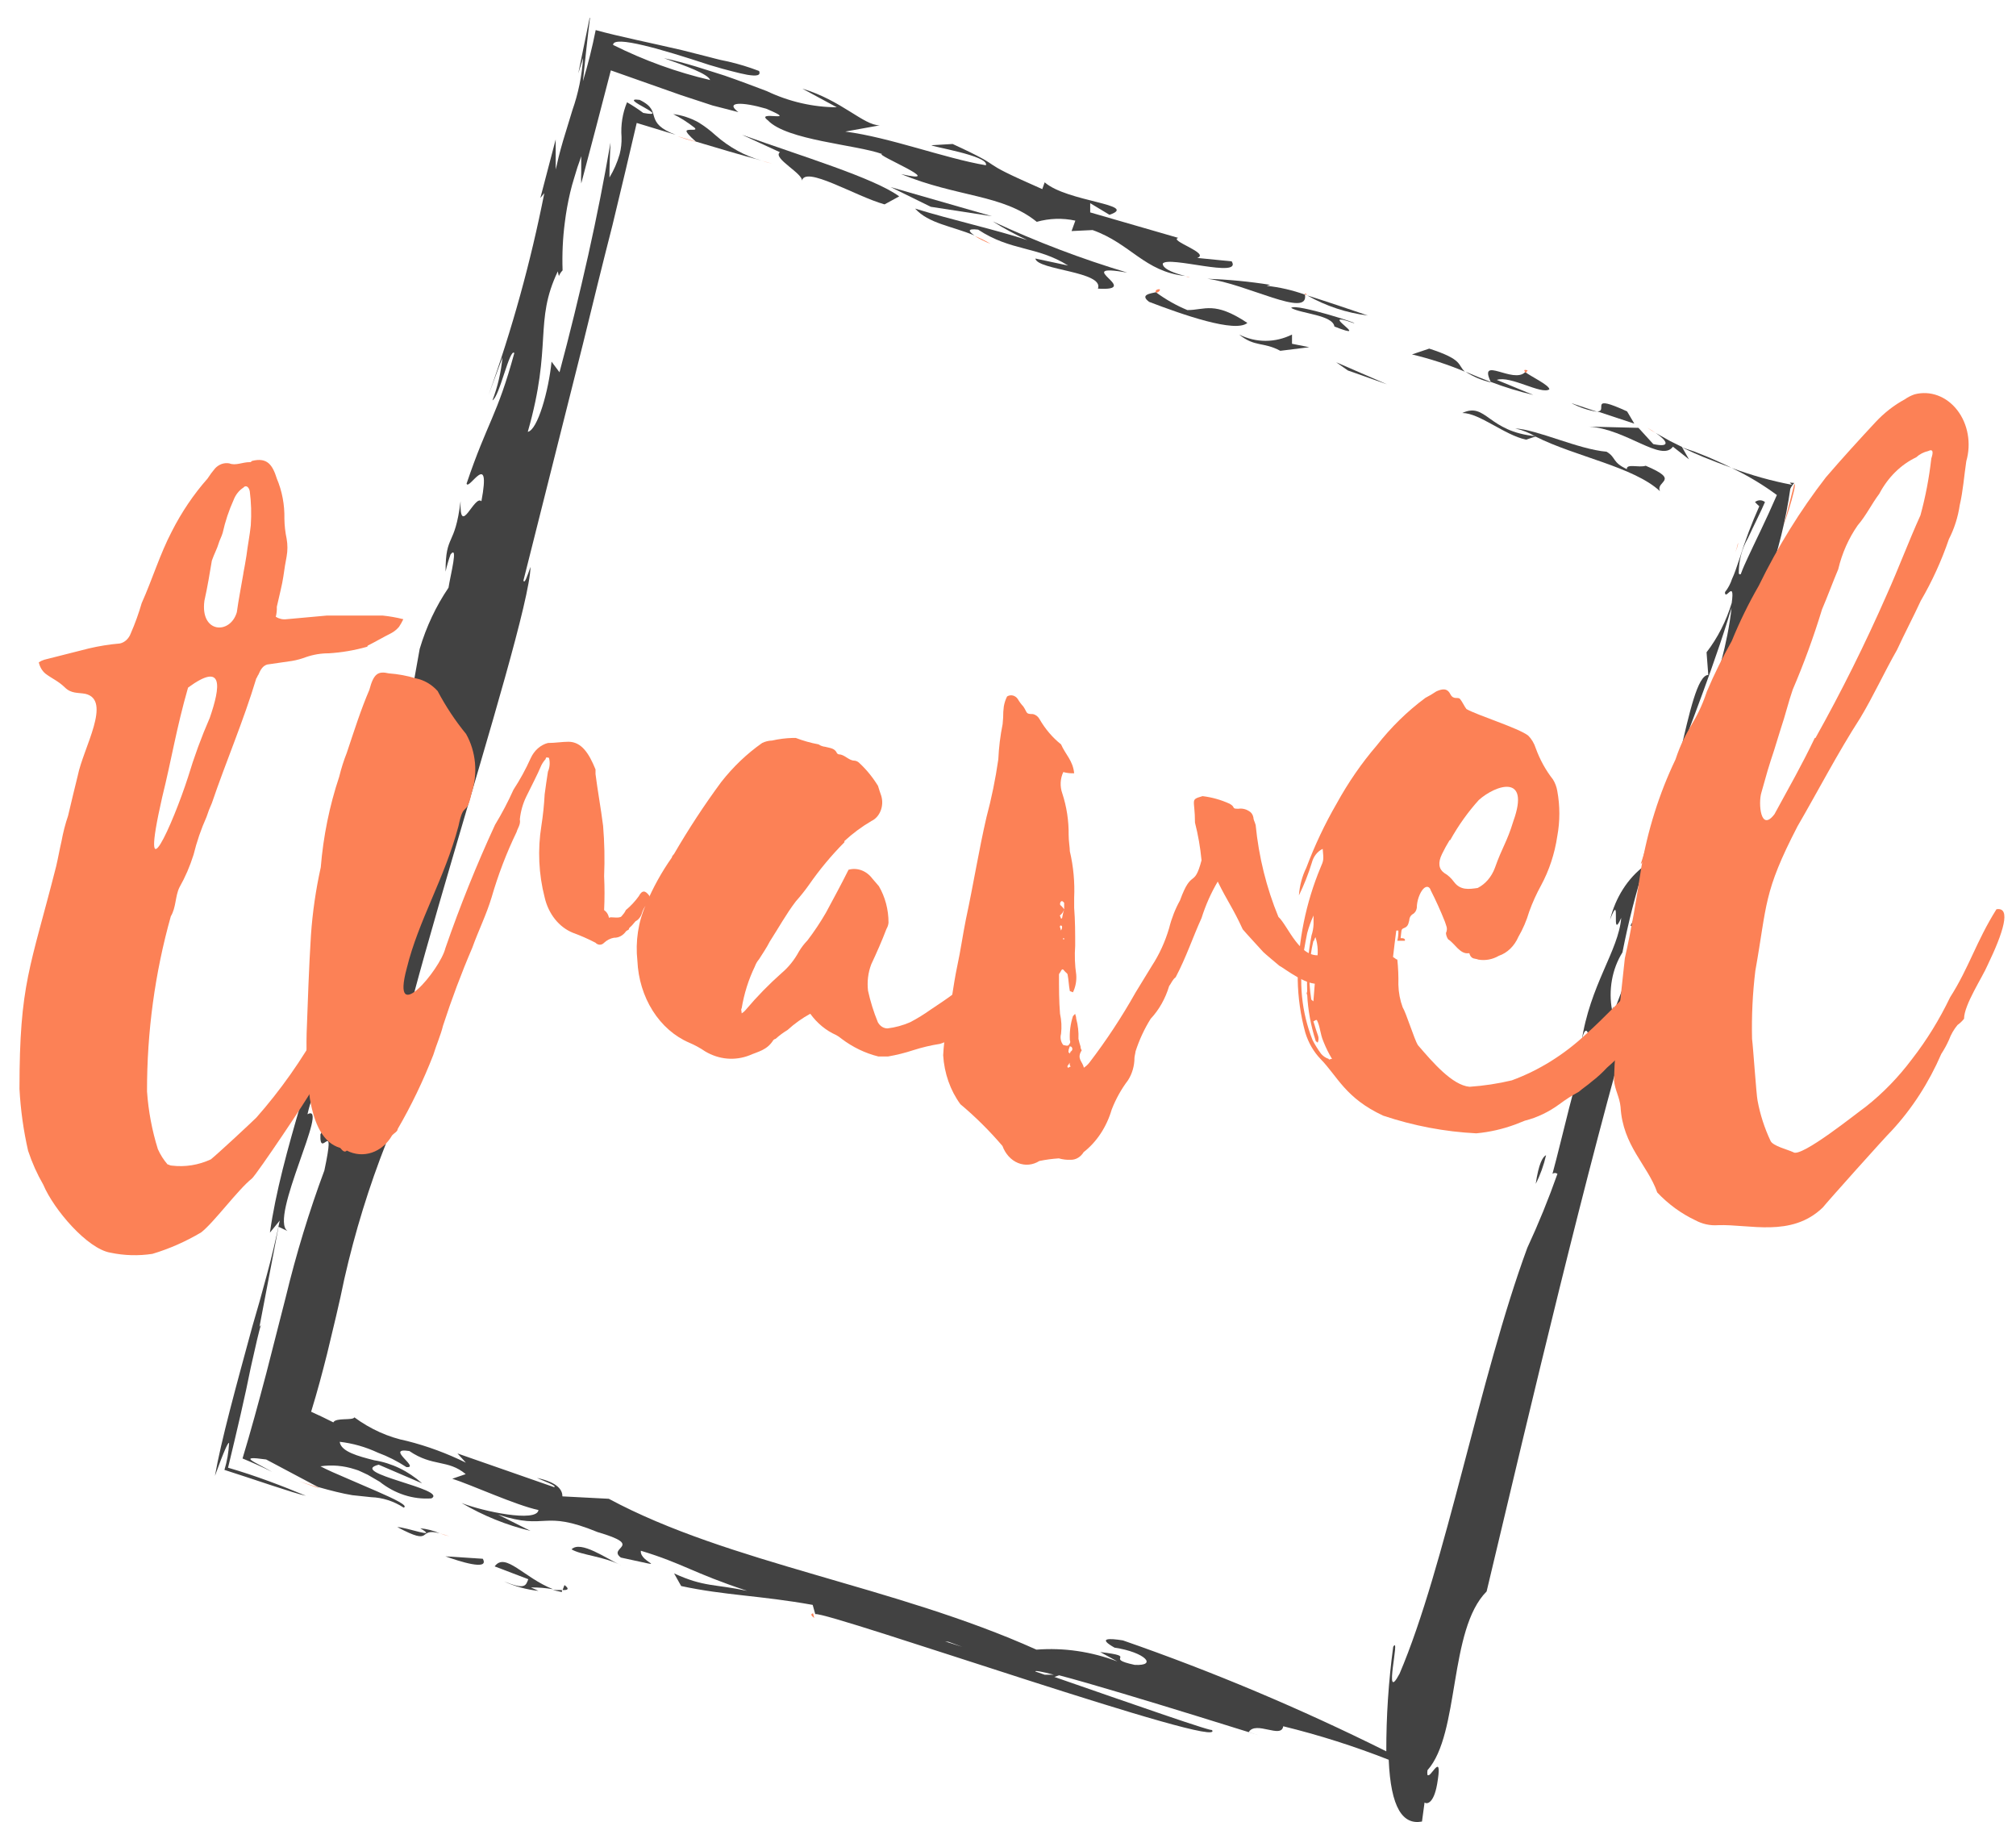 <svg width="83" height="75" viewBox="0 0 83 75" fill="none" xmlns="http://www.w3.org/2000/svg">
<path d="M36.418 8.413L37.021 8.083C35.964 7.315 33.005 6.431 30.549 5.548L32.111 6.266C31.777 6.506 33.111 7.166 33.012 7.455C33.125 6.786 35.204 8.074 36.418 8.413Z" fill="#424242"/>
<path d="M40.839 8.9L36.673 7.703L38.32 8.512L40.839 8.9Z" fill="#424242"/>
<path d="M40.122 9.709C40.336 9.842 40.559 9.953 40.789 10.04C40.574 9.912 40.351 9.802 40.122 9.709Z" fill="#FC8156"/>
<path d="M46.409 11.22C44.528 10.657 42.679 9.954 40.874 9.115C41.334 9.403 41.808 9.659 42.294 9.882C40.995 9.453 39.2 9.057 37.674 8.586C38.242 9.205 39.157 9.296 40.122 9.693C39.874 9.527 39.803 9.395 40.271 9.453C41.641 10.353 42.691 10.122 43.975 10.931L42.627 10.642C42.698 11.121 45.466 11.171 45.203 11.881C47.105 11.996 44.025 10.807 46.409 11.22Z" fill="#424242"/>
<path d="M47.743 11.905C47.602 11.905 47.559 11.972 47.587 12.029C47.616 12.087 47.8 11.963 47.743 11.905Z" fill="#FC8156"/>
<path d="M47.311 12.426C48.694 12.954 50.859 13.714 51.355 13.293C49.993 12.384 49.61 12.764 48.886 12.764C48.431 12.576 47.995 12.329 47.587 12.029C47.332 12.087 46.928 12.137 47.311 12.426Z" fill="#424242"/>
<path d="M53.903 14.292L53.193 14.151V13.771C52.849 13.942 52.478 14.03 52.104 14.03C51.73 14.03 51.359 13.942 51.015 13.771C51.675 14.3 52.001 14.06 52.711 14.44L53.903 14.292Z" fill="#424242"/>
<path d="M52.292 11.724C51.435 11.588 50.573 11.505 49.709 11.476C51.32 11.674 53.896 13.127 53.726 12.128C53.213 11.944 52.685 11.822 52.15 11.765L52.292 11.724Z" fill="#424242"/>
<path d="M53.818 12.161C54.603 12.603 55.448 12.882 56.316 12.987C55.542 12.723 54.613 12.409 53.818 12.161Z" fill="#424242"/>
<path d="M53.725 12.129H53.818L53.725 12.071V12.129Z" fill="#FC8156"/>
<path d="M57.103 15.819L55.01 14.911L55.492 15.249L57.103 15.819Z" fill="#424242"/>
<path d="M54.939 13.441C56.628 14.11 54.102 12.723 55.712 13.293C56.16 13.392 53.342 12.467 53.158 12.674C53.555 12.913 54.868 12.962 54.939 13.441Z" fill="#424242"/>
<path d="M60.204 17C60.914 17 61.936 17.908 62.83 18.098L63.249 17.958C61.24 17.776 61.198 16.538 60.204 17Z" fill="#424242"/>
<path d="M67.755 19.172C67.478 19.262 66.946 19.073 66.981 19.312C66.357 19.023 66.548 18.833 66.144 18.594C64.973 18.494 63.305 17.685 62.383 17.636C62.677 17.701 62.961 17.815 63.227 17.974C64.867 18.8 67.258 19.213 68.344 20.22C68.138 19.791 69.224 19.791 67.755 19.172Z" fill="#424242"/>
<path d="M61.368 15.72C60.999 15.58 60.658 15.44 60.332 15.299C60.656 15.507 61.005 15.655 61.368 15.737V15.72Z" fill="#424242"/>
<path d="M61.624 15.638C62.184 15.448 63.462 16.257 63.788 16.026C63.788 15.852 63.014 15.489 62.794 15.316C62.305 15.819 60.857 14.622 61.375 15.72C61.95 15.938 62.535 16.117 63.128 16.257L61.624 15.638Z" fill="#424242"/>
<path d="M58.842 14.35L58.132 14.589C58.872 14.765 59.6 15.002 60.311 15.299C59.992 15.018 60.268 14.812 58.842 14.35Z" fill="#424242"/>
<path d="M62.816 15.349C62.846 15.317 62.872 15.281 62.894 15.241C62.724 15.2 62.731 15.241 62.816 15.349Z" fill="#FC8156"/>
<path d="M69.77 18.593L69.238 18.412L69.394 18.486L69.734 18.643L70.118 18.808C70.508 18.965 70.891 19.114 71.281 19.254C70.984 19.105 70.671 18.965 70.331 18.817L69.77 18.593Z" fill="#424242"/>
<path d="M68.173 17.826C68.642 18.148 68.805 18.437 68.067 18.28L67.457 17.611L65.42 17.561C66.96 17.66 68.4 19.039 68.876 18.387L69.536 18.907L69.245 18.395L68.762 18.156L68.173 17.826Z" fill="#424242"/>
<path d="M73.687 19.865L73.779 19.956C72.938 19.797 72.108 19.565 71.296 19.262L71.494 19.361C72.071 19.647 72.626 19.986 73.155 20.377C72.694 21.442 72.275 22.268 71.963 22.945C71.856 23.176 71.757 23.391 71.679 23.605C71.679 23.647 71.615 23.663 71.587 23.605C71.582 23.094 71.711 22.593 71.956 22.169C72.197 21.648 72.509 21.037 72.665 20.666C72.604 20.618 72.533 20.593 72.46 20.593C72.386 20.593 72.314 20.618 72.254 20.666C72.31 20.727 72.369 20.785 72.431 20.839C72.118 21.538 71.845 22.261 71.615 23.003C71.501 23.341 71.402 23.638 71.31 23.828C71.245 24.03 71.146 24.215 71.019 24.373C71.019 24.77 71.438 23.795 71.296 24.819C71.068 25.569 70.716 26.259 70.26 26.85L70.331 27.783C69.891 27.783 69.55 29.352 69.16 31.037C69.578 29.93 70.011 28.791 70.437 27.593C70.678 26.916 70.92 26.206 71.147 25.48C71.189 25.331 71.239 25.174 71.289 25.026C70.948 28.031 69.614 30.492 68.925 33.456C68.84 35.008 69.458 32.11 69.671 32.019C70.125 32.63 69.011 33.34 69.295 34.174C69.656 34.513 70.522 31.268 71.097 30.046C71.331 28.915 71.196 28.881 71.054 28.46C71.359 28.262 71.722 27.148 72.019 26.941C72.081 26.394 72.185 25.855 72.332 25.331C72.396 25.092 72.467 24.869 72.537 24.646C72.609 24.423 72.701 24.15 72.779 23.894C73.21 22.681 73.522 21.415 73.708 20.121C73.749 20.03 73.805 19.949 73.872 19.881L73.687 19.865Z" fill="#424242"/>
<path d="M73.872 19.931L73.503 21.376C73.368 21.814 73.503 21.451 73.652 20.963C73.801 20.476 73.957 19.898 73.872 19.931Z" fill="#FC8156"/>
<path d="M68.173 17.826C68.067 17.752 67.953 17.685 67.826 17.611C67.938 17.69 68.054 17.761 68.173 17.826Z" fill="#FC8156"/>
<path d="M65.761 16.951L64.696 16.596C65.034 16.773 65.393 16.893 65.761 16.951Z" fill="#424242"/>
<path d="M66.988 16.934C65.356 16.183 66.229 16.934 65.761 16.934L67.286 17.438L66.988 16.934Z" fill="#424242"/>
<path d="M68.869 35.165C68.869 36.214 69.351 35.165 69.579 33.993C69.302 35.017 68.968 35.471 68.869 35.165Z" fill="#FC8156"/>
<path d="M63.653 47.55C63.511 47.617 63.348 47.906 63.227 48.731C63.415 48.362 63.558 47.965 63.653 47.55Z" fill="#424242"/>
<path d="M71.558 22.342C71.558 22.474 71.487 22.606 71.445 22.738C71.49 22.609 71.528 22.477 71.558 22.342Z" fill="#FC8156"/>
<path d="M66.371 38.336L66.463 38.171C66.431 38.22 66.402 38.272 66.378 38.328L66.371 38.336Z" fill="#FC8156"/>
<path d="M28.641 5.828L27.888 5.605C28.138 5.698 28.391 5.775 28.648 5.837L28.641 5.828Z" fill="#FC8156"/>
<path d="M29.464 5.572C29.242 5.369 29.004 5.189 28.754 5.036C28.428 4.856 28.077 4.741 27.718 4.697C28.026 4.852 28.321 5.04 28.598 5.259C28.676 5.341 28.598 5.341 28.491 5.341C28.385 5.341 28.271 5.341 28.264 5.391C28.257 5.44 28.364 5.581 28.648 5.828C29.556 6.101 30.478 6.373 31.366 6.613C30.676 6.423 30.029 6.069 29.464 5.572Z" fill="#424242"/>
<path d="M31.358 6.613C31.5 6.663 31.649 6.704 31.812 6.745L31.358 6.613Z" fill="#FC8156"/>
<path d="M48.9 11.385H48.808C48.971 11.41 49.056 11.418 48.9 11.385Z" fill="#FC8156"/>
<path d="M23.531 63.775C23.922 64.015 24.88 64.064 25.589 64.444C24.965 64.155 23.907 63.395 23.531 63.775Z" fill="#424242"/>
<path d="M23.134 65.534V65.451C23.035 65.451 22.907 65.451 22.758 65.451L23.134 65.534Z" fill="#424242"/>
<path d="M23.24 65.245L23.162 65.451C23.375 65.46 23.46 65.41 23.24 65.245Z" fill="#424242"/>
<path d="M20.366 64.477L21.75 65.005C21.644 65.294 21.594 65.435 20.75 65.096C21.204 65.303 21.682 65.434 22.169 65.484L21.857 65.344C22.163 65.34 22.469 65.365 22.772 65.418C21.558 64.939 20.806 63.874 20.366 64.477Z" fill="#424242"/>
<path d="M18.337 64.064C18.869 64.254 20.168 64.683 19.877 64.163L18.337 64.064Z" fill="#424242"/>
<path d="M16.357 62.859C17.904 63.685 17.137 62.859 18.103 63.115C17.845 63.003 17.575 62.934 17.301 62.908C18.103 63.379 16.719 62.859 16.357 62.859Z" fill="#424242"/>
<path d="M18.103 63.115C18.237 63.169 18.375 63.21 18.514 63.239L18.103 63.115Z" fill="#FC8156"/>
<path d="M33.523 66.599L33.473 66.409C33.381 66.434 33.367 66.484 33.523 66.599Z" fill="#FC8156"/>
<path d="M13.171 61.273L13.015 61.199L12.305 60.976L13.171 61.273Z" fill="#FC8156"/>
<path d="M10.645 54.552V54.511C10.645 54.511 10.659 54.503 10.645 54.552Z" fill="#FC8156"/>
<path d="M66.286 37.857C66.775 36.585 66.286 38.823 66.747 37.783C66.633 39.145 65.456 40.54 65.108 42.91C65.25 42.084 65.448 42.481 65.406 42.91C64.852 44.347 64.327 46.816 63.916 48.318C63.946 48.295 63.982 48.283 64.019 48.283C64.055 48.283 64.091 48.295 64.121 48.318C63.754 49.359 63.339 50.376 62.88 51.365C60.914 56.699 59.509 64.469 57.621 68.894C56.912 70.232 57.678 67.243 57.359 67.788C57.167 69.211 57.072 70.65 57.075 72.09C53.538 70.328 49.918 68.804 46.232 67.524C45.671 67.433 45.167 67.416 45.884 67.821C47.147 68.011 47.672 68.581 46.715 68.531C45.366 68.242 46.956 68.201 45.295 68.003L46.005 68.391C44.93 67.983 43.798 67.817 42.67 67.904C36.837 65.278 30.024 64.362 25.064 61.694L23.155 61.595C23.155 61.356 22.999 61.026 22.105 60.836C22.417 60.976 22.956 61.166 22.814 61.216L18.834 59.828L19.181 60.208C18.4 59.824 17.59 59.525 16.762 59.316C15.99 59.161 15.252 58.83 14.59 58.342C14.526 58.483 13.824 58.342 13.724 58.549C13.419 58.392 13.114 58.251 12.809 58.111C13.064 57.285 13.27 56.509 13.469 55.717C13.717 54.684 13.973 53.644 14.178 52.637C14.614 50.716 15.191 48.843 15.903 47.038C15.662 47.344 15.662 46.923 15.619 46.758C15.988 45.247 15.867 46.452 16.109 46.155C15.214 45.148 21.786 25.967 21.842 23.333C21.715 23.696 21.594 24.06 21.551 23.895C22.346 20.724 23.176 17.438 24 14.16C24.404 12.508 24.809 10.857 25.213 9.28L25.745 7.059L26.214 5.061L27.817 5.548C27.157 5.3 27.015 5.061 26.937 4.829C26.859 4.598 26.874 4.375 26.334 4.111C25.837 4.045 26.228 4.26 26.54 4.433C26.852 4.606 27.093 4.763 26.483 4.648C26.268 4.488 26.045 4.342 25.816 4.21C25.631 4.653 25.552 5.147 25.589 5.638C25.597 5.879 25.571 6.119 25.511 6.349C25.412 6.69 25.271 7.013 25.092 7.306C25.092 6.872 25.107 6.393 25.135 5.87C24.865 7.422 24.581 8.875 24.22 10.493C23.858 12.112 23.446 13.796 23.035 15.324L22.708 14.886C22.587 16.092 22.133 17.702 21.729 17.776C22.751 14.201 21.977 13.251 22.964 11.171C23.042 11.493 22.964 11.328 23.162 11.129C23.139 10.467 23.169 9.803 23.255 9.148C23.306 8.735 23.38 8.327 23.474 7.926C23.522 7.722 23.578 7.516 23.645 7.306L23.773 6.885C23.829 6.737 23.879 6.58 23.929 6.431V7.092C23.921 7.246 23.921 7.4 23.929 7.554C24.333 6.035 24.745 4.458 25.149 2.897L28.03 3.913L29.336 4.342L30.4 4.615C29.826 4.185 30.556 4.185 31.543 4.474C33.012 5.094 31.039 4.516 31.614 4.953C32.394 5.779 35.247 5.952 36.319 6.34C35.957 6.34 39.122 7.628 37.099 7.166C39.42 8.124 41.279 7.992 42.684 9.131C43.205 8.985 43.746 8.968 44.273 9.082L44.117 9.511L44.983 9.47C46.558 10.031 47.112 11.179 48.801 11.361C48.489 11.286 47.857 11.096 47.871 10.849C48.112 10.518 51.157 11.476 50.71 10.758L49.29 10.617C49.844 10.428 48.098 9.899 48.51 9.792L44.884 8.743V8.363L45.678 8.842C46.92 8.413 43.933 8.314 43.01 7.505L42.911 7.785C39.881 6.456 41.712 7.075 39.221 5.927L38.362 5.977C38.22 6.018 40.747 6.406 40.59 6.803C38.88 6.514 36.645 5.655 34.8 5.416L36.219 5.16C35.552 5.16 34.658 4.136 33.033 3.649L34.452 4.416C33.462 4.411 32.481 4.184 31.564 3.748C30.997 3.533 30.407 3.31 29.833 3.112L29.364 2.963L28.655 2.74C28.182 2.597 27.742 2.482 27.335 2.394C28.236 2.716 29.144 3.038 29.237 3.294C27.865 2.975 26.526 2.49 25.241 1.849C25.241 1.436 27.278 2.038 29.208 2.674L29.549 2.773L29.747 2.831L30.124 2.93C30.372 2.996 30.592 3.046 30.769 3.079C31.131 3.137 31.337 3.12 31.252 2.922C30.836 2.763 30.411 2.633 29.982 2.534L29.669 2.468L29.435 2.41L29.151 2.336L28.073 2.063C26.654 1.733 25.511 1.51 24.525 1.238C24.384 1.95 24.208 2.653 24 3.343C24.085 2.517 24.177 1.65 24.291 0.734H24.418H24.276L23.808 3.021L24.007 2.385C23.957 3.123 23.808 3.847 23.567 4.532C23.446 4.928 23.318 5.358 23.184 5.787C23.12 6.01 23.056 6.233 22.999 6.464L22.921 6.803L22.878 6.976V7.083V6.984V6.811V6.464V5.738L22.247 8.149L22.41 7.95C21.848 10.793 21.079 13.575 20.111 16.265L20.686 14.713C20.629 15.323 20.49 15.92 20.274 16.48C20.565 16.339 20.984 14.308 21.175 14.531C20.466 17.132 20.068 17.363 19.21 19.906C19.288 20.228 20.232 18.437 19.82 20.633C19.536 20.344 18.919 22.16 18.961 20.633C18.727 22.549 18.344 21.938 18.344 23.531C18.398 23.289 18.466 23.052 18.55 22.821C18.876 22.416 18.55 23.647 18.465 24.192C17.951 24.948 17.55 25.799 17.279 26.71L16.747 29.683C16.662 29.79 16.62 29.625 16.62 29.625C16.045 32.44 15.058 35.339 14.732 37.436C14.81 37.758 14.81 38.6 15.179 37.089C15.179 38.361 14.469 39.847 14.03 41.036L13.951 39.871C13.128 43.414 11.574 47.443 11.113 50.738L11.517 50.242C11.361 51.002 11.184 51.753 10.985 52.48C10.886 52.843 10.787 53.198 10.694 53.545L10.389 54.602C9.715 57.079 9.105 59.292 8.849 60.753C9.232 59.696 9.396 59.349 9.431 59.399C9.414 59.777 9.349 60.15 9.24 60.505C10.389 60.869 12.078 61.463 12.596 61.571C11.645 61.174 10.531 60.745 9.389 60.415C9.75 58.92 10.098 57.442 10.325 56.286C10.524 55.395 10.68 54.709 10.744 54.544C10.717 54.566 10.696 54.594 10.68 54.627L11.468 50.498L11.837 50.672C11.063 50.151 13.604 45.346 12.66 45.866C12.908 44.718 13.37 44.371 13.526 44.594L14.1 41.358C14.342 41.06 14.547 41.861 14.427 42.225C14.093 43.471 13.887 45.618 13.192 46.692C13.149 47.798 13.845 45.866 13.355 48.178C12.726 49.871 12.195 51.612 11.766 53.388L10.964 56.526C10.637 57.764 10.318 58.937 9.985 60.035C10.425 60.217 10.829 60.398 11.205 60.588C10.496 60.175 9.729 59.903 10.957 60.076C11.624 60.431 12.341 60.811 13.086 61.207C13.611 61.356 14.1 61.48 14.505 61.546L15.278 61.628C15.749 61.644 16.209 61.791 16.62 62.058C16.825 61.983 16.258 61.711 15.541 61.397L14.356 60.885C13.866 60.679 13.441 60.489 13.192 60.357C13.668 60.288 14.15 60.33 14.611 60.481C14.706 60.506 14.799 60.542 14.888 60.588L15.136 60.704L15.633 60.993C16.258 61.49 17.007 61.731 17.762 61.678C18.472 61.298 14.264 60.629 15.591 60.291L17.379 61.059C16.803 60.548 16.123 60.221 15.406 60.109C14.76 59.944 14.03 59.754 13.987 59.349C14.525 59.41 15.053 59.561 15.555 59.795C15.964 59.946 16.359 60.145 16.733 60.39C17.322 60.439 15.818 59.564 16.854 59.729C17.826 60.39 18.429 60.06 19.174 60.679L18.621 60.869C19.38 61.108 21.253 61.967 22.169 62.157C22.105 62.685 19.855 62.206 19.004 61.868C19.902 62.395 20.857 62.781 21.842 63.016L20.508 62.347C22.566 63.016 22.289 62.116 24.603 63.065C26.576 63.643 24.986 63.684 25.561 64.114C27.803 64.593 26.32 64.353 26.384 63.833C28.13 64.361 28.513 64.741 30.762 65.484C29.414 65.195 28.995 65.336 27.753 64.766L28.044 65.286C29.847 65.674 31.302 65.674 33.459 66.062L33.565 66.442C34.062 66.318 50.752 72.164 49.886 71.198C50.114 71.363 46.551 70.117 43.408 69.027L43.606 68.96C46.218 69.646 53.584 71.991 51.412 71.297C51.703 70.818 52.76 71.586 52.831 71.058C54.301 71.417 55.751 71.878 57.174 72.437C57.259 74.435 57.763 75.128 58.544 74.98L58.65 74.195C58.721 74.261 59.019 74.286 59.168 73.436C59.388 72.148 58.998 72.99 58.828 73.072H58.771C58.758 73.004 58.758 72.934 58.771 72.866C60.112 71.363 59.63 67.086 61.205 65.509C63.071 57.657 65.306 48.17 67.329 41.201L67.151 41.523C67.222 40.697 67.861 38.856 68.067 38.881L67.79 38.435C68.315 35.735 68.649 40.16 69.351 37.147C68.734 38.6 68.478 37.105 68.84 35.991C68.67 36.222 68.067 35.991 67.939 36.618L67.13 38.096C67.719 38.369 66.747 40.92 66.371 41.804C66.368 41.768 66.368 41.732 66.371 41.696C66.456 41.341 66.428 41.391 66.371 41.589C66.293 41.179 66.291 40.754 66.364 40.343C66.437 39.931 66.585 39.543 66.797 39.203C67.033 37.992 67.336 36.801 67.705 35.636C67.016 36.151 66.512 36.941 66.286 37.857ZM39.051 67.582L39.618 67.788L38.909 67.565L39.051 67.582ZM43.01 68.936L42.627 68.804C42.592 68.754 42.883 68.804 43.386 68.936H43.01Z" fill="#424242"/>
<path d="M67.549 35.57C67.929 35.188 68.217 34.699 68.386 34.149C68.386 34.059 68.322 33.959 68.266 34.034C68.632 33.081 68.925 32.092 69.138 31.078C69.075 31.243 69.011 31.4 68.954 31.565C68.443 32.911 67.968 34.232 67.549 35.57Z" fill="#FC8156"/>
<path d="M67.968 38.815L68.025 38.906C68.011 38.848 68.011 38.823 67.968 38.815Z" fill="#FC8156"/>
<path d="M15.541 37.221C15.541 37.527 15.406 37.527 15.449 37.791C15.33 38.449 15.151 39.091 14.916 39.706C14.647 40.532 14.335 41.358 14.072 42.184C13.668 43.117 13.27 43.942 12.866 44.826C12.688 45.189 10.595 48.302 10.375 48.508C9.793 48.971 8.814 50.316 8.282 50.729C7.642 51.109 6.969 51.405 6.273 51.613C5.697 51.7 5.113 51.684 4.542 51.563C3.605 51.406 2.221 49.805 1.781 48.764C1.529 48.328 1.319 47.86 1.157 47.369C0.967 46.537 0.848 45.685 0.802 44.826C0.802 40.474 1.242 39.871 2.314 35.652C2.399 35.289 2.449 34.983 2.534 34.62C2.598 34.265 2.688 33.917 2.803 33.58C2.938 33.01 3.073 32.44 3.201 31.928C3.428 30.789 4.62 28.816 3.513 28.56C3.201 28.502 2.938 28.56 2.668 28.295C2.399 28.031 2.136 27.932 1.867 27.726C1.733 27.613 1.638 27.449 1.597 27.263C1.668 27.216 1.745 27.18 1.824 27.156L3.648 26.694C4.074 26.593 4.505 26.524 4.939 26.487C5.038 26.465 5.13 26.415 5.208 26.342C5.286 26.268 5.347 26.174 5.386 26.066C5.561 25.666 5.71 25.252 5.833 24.828C6.273 23.845 6.586 22.805 7.075 21.872C7.48 21.075 7.974 20.345 8.544 19.7C8.64 19.551 8.744 19.41 8.856 19.279C8.934 19.196 9.027 19.135 9.127 19.099C9.228 19.064 9.334 19.055 9.438 19.073C9.708 19.18 9.97 19.023 10.283 19.023C10.325 19.023 10.325 19.023 10.375 18.973C10.999 18.817 11.219 19.13 11.397 19.7C11.614 20.213 11.721 20.78 11.709 21.351C11.713 21.63 11.744 21.907 11.801 22.177C11.844 22.417 11.844 22.664 11.801 22.904C11.752 23.16 11.709 23.416 11.666 23.729C11.624 24.043 11.489 24.555 11.397 24.976C11.403 25.116 11.389 25.255 11.354 25.389C11.491 25.474 11.647 25.509 11.801 25.488L13.448 25.339H15.761C16.045 25.368 16.327 25.418 16.605 25.488C16.553 25.598 16.494 25.703 16.428 25.802C16.338 25.908 16.232 25.994 16.116 26.058C15.803 26.215 15.449 26.421 15.136 26.578C15.136 26.591 15.132 26.604 15.124 26.613C15.116 26.622 15.105 26.628 15.094 26.628C14.582 26.772 14.059 26.86 13.533 26.892C13.216 26.891 12.9 26.944 12.596 27.049C12.409 27.12 12.216 27.173 12.021 27.206L10.999 27.354C10.815 27.412 10.73 27.561 10.637 27.775C10.595 27.825 10.595 27.874 10.552 27.924C10.02 29.691 9.303 31.351 8.722 33.06C8.638 33.244 8.565 33.434 8.502 33.629C8.28 34.124 8.101 34.645 7.969 35.182C7.821 35.655 7.626 36.107 7.387 36.528C7.21 36.891 7.253 37.353 7.033 37.717C6.379 40.043 6.048 42.477 6.053 44.925C6.109 45.737 6.26 46.537 6.5 47.303C6.604 47.535 6.738 47.746 6.898 47.93C6.947 47.93 6.99 47.98 7.075 47.98C7.62 48.046 8.17 47.959 8.679 47.724C8.949 47.509 10.283 46.271 10.552 46.006C11.544 44.883 12.425 43.634 13.178 42.283C13.582 41.399 13.802 40.26 14.2 39.426C14.377 38.914 14.824 37.774 15.051 37.205C15.271 37.271 15.584 37.064 15.541 37.221ZM8.636 29.55C9.083 28.254 9.218 27.222 7.742 28.304C7.253 30.013 7.075 31.21 6.678 32.812C5.699 37.114 7.125 33.902 7.742 31.986C7.993 31.152 8.292 30.338 8.636 29.55ZM10.02 23.589C10.063 23.383 10.105 23.127 10.148 22.862C10.198 22.45 10.283 22.037 10.325 21.624C10.357 21.156 10.343 20.685 10.283 20.22C10.24 20.014 10.105 19.964 10.02 20.072C9.841 20.186 9.699 20.366 9.616 20.584C9.423 21.011 9.273 21.462 9.169 21.929C9.126 22.086 9.034 22.243 8.991 22.4C8.949 22.557 8.814 22.813 8.722 23.077C8.636 23.589 8.544 24.159 8.416 24.728C8.232 26.074 9.481 26.132 9.751 25.199C9.821 24.679 9.928 24.159 10.02 23.605V23.589Z" fill="#FC8156"/>
<path d="M18.337 39.029C18.938 37.294 19.62 35.599 20.381 33.951C20.661 33.49 20.915 33.007 21.14 32.507C21.407 32.098 21.645 31.665 21.849 31.21C21.921 31.052 22.022 30.913 22.145 30.805C22.267 30.697 22.409 30.621 22.559 30.583C22.871 30.583 23.134 30.533 23.404 30.533C23.936 30.533 24.248 31.004 24.518 31.672V31.863C24.603 32.539 24.738 33.266 24.83 33.993C24.887 34.681 24.901 35.374 24.872 36.065C24.894 36.53 24.894 36.996 24.872 37.461C25.092 37.617 25.05 37.824 25.092 37.774C25.135 37.725 25.497 37.824 25.589 37.717C25.681 37.609 25.717 37.568 25.767 37.461C25.965 37.298 26.143 37.107 26.299 36.891C26.434 36.635 26.568 36.635 26.746 36.891C26.748 36.971 26.734 37.052 26.703 37.124C26.672 37.196 26.625 37.258 26.568 37.304C26.51 37.381 26.464 37.471 26.434 37.568C26.414 37.646 26.379 37.719 26.332 37.78C26.286 37.842 26.228 37.89 26.164 37.923L26.029 38.08C25.986 38.138 25.894 38.187 25.894 38.237C25.894 38.286 25.809 38.286 25.767 38.344C25.707 38.427 25.632 38.493 25.547 38.537C25.462 38.582 25.37 38.603 25.277 38.6C25.129 38.626 24.989 38.697 24.872 38.806C24.824 38.858 24.761 38.887 24.695 38.887C24.629 38.887 24.566 38.858 24.518 38.806C24.213 38.647 23.9 38.51 23.581 38.394C23.301 38.28 23.049 38.088 22.847 37.834C22.646 37.581 22.5 37.274 22.424 36.94C22.177 35.985 22.131 34.974 22.289 33.993C22.356 33.564 22.401 33.131 22.424 32.696C22.467 32.383 22.509 32.069 22.559 31.763C22.636 31.587 22.651 31.383 22.602 31.194C22.559 31.194 22.467 31.136 22.467 31.243C22.398 31.318 22.338 31.404 22.289 31.499C22.112 31.92 21.892 32.325 21.665 32.795C21.525 33.083 21.436 33.4 21.402 33.728C21.445 33.935 21.31 34.092 21.268 34.249C20.853 35.107 20.509 36.008 20.239 36.94C20.019 37.667 19.706 38.286 19.444 39.013C18.995 40.059 18.593 41.131 18.238 42.225C18.152 42.588 17.968 43.001 17.84 43.422C17.425 44.487 16.934 45.509 16.371 46.477C16.371 46.576 16.236 46.634 16.144 46.733C15.947 47.078 15.651 47.33 15.31 47.444C14.968 47.559 14.602 47.53 14.278 47.361C14.186 47.46 14.1 47.361 14.008 47.253C13.299 47.047 12.937 46.271 12.759 45.23C12.647 44.339 12.602 43.439 12.624 42.539C12.674 41.193 12.717 39.847 12.802 38.493C12.867 37.551 13.003 36.617 13.206 35.702C13.31 34.423 13.566 33.167 13.966 31.97C14.048 31.633 14.152 31.305 14.278 30.987C14.59 30.054 14.853 29.22 15.207 28.395C15.385 27.718 15.569 27.618 16.009 27.718C16.385 27.745 16.758 27.814 17.123 27.924C17.459 27.99 17.77 28.171 18.017 28.444C18.353 29.079 18.746 29.672 19.188 30.211C19.39 30.567 19.515 30.974 19.555 31.397C19.594 31.821 19.547 32.249 19.416 32.647C19.188 33.687 19.103 32.911 18.876 34.001C18.301 36.172 17.23 37.882 16.747 39.855C16.073 42.349 18.124 39.913 18.337 39.029Z" fill="#FC8156"/>
<path d="M42.925 37.526C42.792 38.18 42.551 38.797 42.216 39.343C42.088 39.393 42.038 39.55 41.953 39.599C41.802 39.837 41.639 40.063 41.463 40.276C41.348 40.369 41.256 40.494 41.194 40.639C41.073 40.903 40.888 41.119 40.661 41.259C40.569 41.298 40.49 41.371 40.434 41.465C40.153 41.81 39.857 42.138 39.547 42.448C39.303 42.693 39.015 42.871 38.703 42.968C38.327 43.026 37.955 43.115 37.589 43.232C37.251 43.343 36.907 43.428 36.56 43.488H36.163C35.625 43.355 35.113 43.109 34.651 42.761C34.58 42.701 34.504 42.649 34.424 42.605C34.011 42.423 33.644 42.122 33.359 41.729C33.026 41.91 32.712 42.134 32.423 42.398C32.25 42.501 32.086 42.623 31.933 42.761C31.899 42.768 31.867 42.785 31.841 42.811C31.578 43.232 31.216 43.282 30.862 43.438C30.564 43.555 30.249 43.601 29.936 43.574C29.623 43.547 29.318 43.447 29.038 43.282C28.826 43.137 28.602 43.016 28.371 42.918C27.772 42.661 27.251 42.204 26.872 41.605C26.494 41.007 26.275 40.292 26.242 39.55C26.154 38.749 26.277 37.937 26.597 37.221C26.886 36.533 27.243 35.888 27.661 35.297C27.661 35.248 27.711 35.198 27.753 35.148C28.35 34.121 28.997 33.134 29.691 32.193C30.184 31.564 30.753 31.021 31.38 30.582C31.508 30.521 31.645 30.487 31.784 30.483C32.063 30.42 32.345 30.384 32.629 30.376H32.763C33.069 30.493 33.382 30.581 33.7 30.64C33.782 30.697 33.875 30.73 33.97 30.739C34.19 30.797 34.367 30.797 34.459 31.003C34.482 31.032 34.512 31.049 34.545 31.053C34.765 31.053 34.949 31.309 35.169 31.309C35.251 31.314 35.329 31.352 35.389 31.416C35.678 31.685 35.933 31.999 36.148 32.349C36.191 32.506 36.233 32.605 36.283 32.762C36.342 32.962 36.333 33.18 36.257 33.372C36.182 33.564 36.047 33.715 35.879 33.794C35.484 34.025 35.111 34.301 34.765 34.62V34.67C34.231 35.207 33.739 35.798 33.296 36.437C33.129 36.671 32.951 36.894 32.763 37.105C32.366 37.626 32.054 38.195 31.692 38.757C31.564 39.013 31.38 39.277 31.252 39.483C31.176 39.571 31.116 39.675 31.075 39.789C30.817 40.324 30.634 40.904 30.535 41.506C30.493 41.556 30.535 41.605 30.535 41.713C30.602 41.672 30.662 41.619 30.713 41.556C31.171 41.015 31.662 40.513 32.181 40.053C32.464 39.814 32.705 39.514 32.891 39.17C32.993 39 33.112 38.845 33.246 38.707C33.52 38.347 33.774 37.967 34.005 37.568C34.31 36.998 34.623 36.428 34.935 35.801C35.111 35.752 35.295 35.76 35.468 35.824C35.641 35.888 35.795 36.005 35.914 36.164L36.184 36.478C36.443 36.921 36.582 37.445 36.581 37.981C36.572 38.073 36.542 38.161 36.496 38.237C36.319 38.707 36.092 39.219 35.872 39.69C35.74 40.032 35.694 40.409 35.737 40.78C35.835 41.226 35.97 41.66 36.141 42.076C36.183 42.154 36.242 42.219 36.311 42.264C36.381 42.309 36.459 42.332 36.539 42.332C36.859 42.294 37.174 42.208 37.475 42.076C37.766 41.924 38.048 41.75 38.32 41.556C38.632 41.349 38.944 41.143 39.299 40.879C39.526 40.623 39.789 40.416 40.009 40.152C40.583 39.483 41.477 37.774 42.052 37.097C42.102 37.048 42.145 37.048 42.187 36.998C42.476 37.075 42.736 37.261 42.925 37.526Z" fill="#FC8156"/>
<path d="M56.727 38.047C56.605 38.449 56.531 38.868 56.507 39.294C56.458 39.442 56.195 39.599 56.103 39.706C56.018 40.02 54.549 40.433 54.414 40.433C53.967 40.739 52.81 39.805 52.675 39.756C52.675 39.756 52.051 39.236 52.008 39.186C51.966 39.137 51.249 38.361 51.164 38.253C50.759 37.37 50.539 37.114 50.135 36.288C49.859 36.754 49.635 37.259 49.468 37.791C49.113 38.567 48.843 39.393 48.403 40.227C48.269 40.326 48.219 40.483 48.134 40.59C47.98 41.105 47.719 41.567 47.374 41.936C47.115 42.349 46.905 42.802 46.75 43.282C46.75 43.331 46.707 43.488 46.707 43.538C46.707 43.874 46.612 44.202 46.438 44.471C46.166 44.829 45.941 45.233 45.771 45.668C45.561 46.386 45.155 47.004 44.614 47.426C44.554 47.525 44.474 47.605 44.381 47.66C44.289 47.715 44.186 47.742 44.082 47.74C43.917 47.747 43.752 47.728 43.592 47.682C43.323 47.699 43.056 47.735 42.79 47.79C42.657 47.874 42.51 47.925 42.359 47.939C42.208 47.953 42.056 47.93 41.913 47.872C41.77 47.814 41.639 47.721 41.529 47.6C41.418 47.479 41.331 47.333 41.272 47.171C40.736 46.544 40.157 45.969 39.54 45.453C39.125 44.887 38.877 44.181 38.831 43.438C38.851 43.055 38.896 42.674 38.965 42.299C39.143 41.523 39.235 40.59 39.413 39.756C39.547 39.137 39.633 38.509 39.767 37.84C40.08 36.387 40.3 34.992 40.612 33.646C40.821 32.864 40.985 32.067 41.101 31.259C41.123 30.77 41.182 30.284 41.279 29.806C41.328 29.294 41.279 29.501 41.328 29.08C41.352 28.934 41.398 28.794 41.463 28.667C41.536 28.623 41.62 28.61 41.7 28.629C41.78 28.649 41.852 28.7 41.903 28.774C41.968 28.887 42.044 28.989 42.13 29.08C42.308 29.344 42.215 29.393 42.528 29.393C42.582 29.405 42.634 29.429 42.681 29.465C42.727 29.5 42.767 29.546 42.797 29.6C43.033 30.009 43.334 30.363 43.684 30.64C43.862 31.053 44.174 31.309 44.224 31.829C44.073 31.837 43.923 31.821 43.777 31.78C43.713 31.913 43.677 32.06 43.669 32.212C43.662 32.363 43.684 32.515 43.734 32.655C43.915 33.203 44.004 33.786 43.997 34.372C43.997 34.628 44.046 34.884 44.046 35.041C44.193 35.665 44.253 36.311 44.224 36.957V37.37C44.266 37.89 44.266 38.41 44.266 38.93C44.237 39.327 44.251 39.727 44.309 40.119C44.329 40.372 44.282 40.626 44.174 40.846L44.046 40.796C43.997 40.532 43.997 40.326 43.954 40.119C43.954 40.07 43.862 40.02 43.819 39.962C43.777 39.904 43.734 39.863 43.684 39.962C43.635 40.061 43.599 40.07 43.599 40.119C43.599 40.689 43.599 41.209 43.642 41.729C43.702 41.999 43.716 42.279 43.684 42.555C43.662 42.635 43.658 42.72 43.675 42.801C43.691 42.883 43.726 42.958 43.777 43.017C43.819 43.017 43.954 43.075 43.997 43.017C44.039 42.96 44.089 42.918 44.046 42.811C44.029 42.477 44.072 42.142 44.174 41.828L44.266 41.729C44.266 41.779 44.309 41.828 44.309 41.936C44.382 42.202 44.413 42.482 44.401 42.761C44.423 42.868 44.452 42.973 44.486 43.075C44.485 43.133 44.503 43.189 44.536 43.232C44.309 43.587 44.578 43.694 44.621 43.95C44.706 43.897 44.783 43.827 44.848 43.744C45.545 42.834 46.183 41.865 46.757 40.846L47.424 39.756C47.731 39.286 47.97 38.762 48.134 38.204C48.234 37.8 48.385 37.417 48.581 37.064C49.07 35.718 49.156 36.593 49.468 35.413C49.418 34.887 49.328 34.367 49.198 33.861C49.198 32.878 48.978 32.927 49.51 32.771C49.892 32.816 50.267 32.922 50.624 33.084C50.894 33.233 50.674 33.291 50.986 33.291C51.138 33.268 51.293 33.302 51.426 33.39C51.472 33.415 51.511 33.451 51.542 33.497C51.573 33.543 51.594 33.597 51.604 33.654C51.604 33.753 51.653 33.803 51.696 33.96C51.825 35.272 52.142 36.55 52.633 37.741C53.03 38.105 53.52 39.508 54.414 39.302C54.778 39.122 55.15 38.965 55.528 38.831C55.925 38.732 56.238 38.162 56.635 37.898C56.653 37.88 56.675 37.865 56.698 37.857C56.721 37.849 56.746 37.846 56.77 37.849C56.819 37.939 56.77 37.997 56.727 38.047ZM43.635 37.683L43.677 37.791C43.677 37.84 43.727 37.791 43.727 37.791C43.749 37.668 43.777 37.546 43.812 37.427V37.163C43.77 37.114 43.727 37.064 43.677 37.114C43.628 37.163 43.635 37.271 43.677 37.271C43.726 37.319 43.771 37.371 43.812 37.427C43.78 37.534 43.718 37.625 43.635 37.683ZM43.727 38.154C43.727 38.139 43.722 38.124 43.712 38.113C43.703 38.102 43.691 38.096 43.677 38.096C43.635 38.096 43.635 38.154 43.635 38.154C43.635 38.154 43.677 38.253 43.677 38.303C43.709 38.262 43.727 38.209 43.727 38.154ZM43.77 38.616V38.666H43.812C43.812 38.616 43.812 38.616 43.77 38.616ZM44.039 43.744C43.989 43.851 43.947 43.851 43.947 43.901C43.947 43.914 43.951 43.927 43.959 43.936C43.967 43.945 43.978 43.95 43.99 43.95C44.016 43.924 44.048 43.907 44.082 43.901C44.039 43.851 44.039 43.851 44.039 43.744ZM44.082 43.282C44.101 43.275 44.118 43.262 44.13 43.243C44.142 43.224 44.149 43.202 44.149 43.178C44.149 43.155 44.142 43.132 44.13 43.114C44.118 43.095 44.101 43.082 44.082 43.075H44.039C44.039 43.125 43.99 43.174 43.99 43.282C43.99 43.389 44.039 43.282 44.039 43.381L44.082 43.282Z" fill="#FC8156"/>
<path d="M58.331 37.37C58.323 37.428 58.303 37.482 58.272 37.529C58.24 37.575 58.2 37.611 58.154 37.634C58.114 37.659 58.08 37.696 58.056 37.741C58.033 37.786 58.02 37.837 58.019 37.89C57.976 38.096 57.926 38.154 57.799 38.204C57.671 38.253 57.706 38.303 57.664 38.617C57.749 38.617 57.799 38.617 57.841 38.666V38.724H57.529C57.562 38.587 57.576 38.445 57.572 38.303H57.486C57.437 38.666 57.394 39.029 57.352 39.393C57.437 39.442 57.486 39.5 57.529 39.5C57.565 39.843 57.579 40.187 57.572 40.532C57.58 40.853 57.64 41.17 57.749 41.465C57.884 41.672 58.239 42.811 58.373 43.017C58.998 43.744 59.793 44.669 60.502 44.735C61.087 44.695 61.668 44.607 62.241 44.471C63.359 44.061 64.401 43.411 65.314 42.555C66.066 41.878 66.782 41.102 67.542 40.375L67.669 40.227C67.939 39.863 68.209 39.55 68.471 39.186C68.965 38.629 69.414 38.021 69.813 37.37C69.916 37.093 70.106 36.871 70.345 36.751C70.273 37.198 70.154 37.633 69.99 38.047C69.942 38.202 69.864 38.343 69.763 38.46C69.503 38.79 69.279 39.156 69.096 39.55C68.961 39.756 68.784 39.962 68.649 40.169C68.606 40.227 68.564 40.326 68.471 40.483C68.606 40.433 68.698 40.375 68.833 40.326C68.784 40.64 68.564 40.689 68.521 40.945C68.564 41.003 68.564 41.052 68.649 41.102C68.53 41.336 68.382 41.547 68.209 41.73C67.933 41.994 67.679 42.287 67.45 42.605C67.054 43.097 66.622 43.547 66.158 43.951C65.964 44.161 65.755 44.351 65.534 44.52C65.356 44.677 65.179 44.785 65.001 44.941C64.724 45.09 64.456 45.261 64.2 45.453C63.764 45.773 63.284 46.003 62.78 46.13L62.383 46.287C61.862 46.479 61.324 46.601 60.779 46.651C59.482 46.586 58.195 46.342 56.947 45.924C55.386 45.197 55.074 44.314 54.364 43.587C54.082 43.293 53.867 42.921 53.74 42.506C53.546 41.8 53.441 41.066 53.428 40.326C53.445 38.729 53.765 37.156 54.364 35.718C54.499 35.405 54.499 35.405 54.456 34.942C54.35 34.992 54.255 35.069 54.177 35.168C54.1 35.267 54.042 35.384 54.009 35.512C53.866 35.978 53.688 36.428 53.477 36.858C53.506 36.457 53.61 36.068 53.782 35.718C54.129 34.796 54.547 33.911 55.031 33.076C55.505 32.214 56.056 31.414 56.678 30.69C57.269 29.934 57.944 29.273 58.686 28.725C58.839 28.647 58.988 28.559 59.133 28.461C59.353 28.362 59.573 28.304 59.708 28.568C59.842 28.832 60.02 28.667 60.112 28.774C60.204 28.882 60.289 29.08 60.375 29.187C60.822 29.443 62.504 29.963 62.915 30.277C63.055 30.417 63.163 30.596 63.227 30.797C63.399 31.271 63.639 31.706 63.937 32.085C64.024 32.226 64.085 32.386 64.114 32.556C64.228 33.171 64.228 33.807 64.114 34.422C64.007 35.141 63.781 35.828 63.447 36.445C63.258 36.788 63.094 37.15 62.958 37.527C62.849 37.895 62.699 38.245 62.511 38.567C62.43 38.753 62.317 38.918 62.179 39.052C62.041 39.185 61.881 39.285 61.709 39.343C61.448 39.495 61.153 39.55 60.864 39.5C60.73 39.442 60.602 39.5 60.51 39.294C60.511 39.286 60.51 39.279 60.508 39.272C60.507 39.265 60.504 39.259 60.5 39.253C60.496 39.248 60.491 39.243 60.485 39.24C60.479 39.237 60.473 39.236 60.467 39.236C60.112 39.294 59.885 38.823 59.622 38.666C59.571 38.593 59.539 38.504 59.53 38.41C59.622 38.204 59.53 38.096 59.488 37.94C59.313 37.499 59.119 37.069 58.906 36.651C58.863 36.495 58.728 36.445 58.593 36.594C58.459 36.742 58.331 37.064 58.331 37.37ZM54.073 42.035C54.116 42.192 54.158 42.299 54.201 42.448C54.243 42.596 54.336 42.712 54.251 42.919C54.201 42.869 54.158 42.869 54.158 42.811C53.966 42.212 53.851 41.583 53.818 40.945C53.768 40.895 53.818 40.846 53.818 40.796C53.789 40.028 53.849 39.259 53.995 38.509C54.044 38.361 54.073 38.205 54.08 38.047V37.684C53.973 37.916 53.885 38.159 53.818 38.41C53.768 38.666 53.725 38.873 53.683 39.137C53.456 40.374 53.581 41.663 54.038 42.811C54.142 43.012 54.261 43.203 54.393 43.381C54.48 43.48 54.587 43.551 54.705 43.587C54.705 43.645 54.755 43.587 54.84 43.587C54.703 43.361 54.584 43.12 54.485 42.869C54.35 42.555 54.35 42.241 54.215 41.985C54.194 41.984 54.173 41.988 54.154 41.996C54.134 42.005 54.117 42.018 54.102 42.035H54.073ZM54.073 38.732C53.888 39.507 53.856 40.32 53.981 41.11C53.981 41.168 54.024 41.168 54.073 41.218C54.116 40.648 54.158 40.128 54.201 39.607C54.282 39.267 54.267 38.905 54.158 38.575C54.144 38.617 54.102 38.666 54.102 38.724L54.073 38.732ZM59.679 34.587C59.566 34.77 59.462 34.961 59.367 35.157C59.19 35.52 59.239 35.776 59.459 35.933C59.612 36.021 59.747 36.145 59.857 36.296C60.126 36.66 60.481 36.602 60.836 36.552C61.154 36.392 61.407 36.096 61.545 35.727C61.858 34.843 62.035 34.686 62.305 33.803C63.014 31.838 61.595 32.3 60.886 32.928C60.439 33.422 60.043 33.977 59.708 34.579L59.679 34.587Z" fill="#FC8156"/>
<path d="M81.841 39.706C81.621 40.227 80.861 41.358 80.861 41.936C80.782 42.035 80.691 42.121 80.592 42.192C80.442 42.372 80.322 42.581 80.237 42.811C80.147 43.011 80.042 43.202 79.925 43.381C79.411 44.568 78.719 45.639 77.881 46.543C77.611 46.807 75.248 49.45 75.043 49.706C73.751 50.952 72.02 50.383 70.728 50.432C70.406 50.456 70.084 50.385 69.791 50.226C69.218 49.955 68.689 49.57 68.23 49.086C67.833 47.947 66.811 47.171 66.719 45.561C66.676 45.148 66.492 44.883 66.449 44.471C66.492 42.819 66.719 41.168 66.896 39.442C67.166 38.253 67.386 36.965 67.563 35.768C67.83 34.188 68.309 32.666 68.982 31.26C69.429 29.914 69.827 29.806 70.274 28.461C70.578 27.746 70.919 27.054 71.296 26.388C71.618 25.598 71.991 24.836 72.41 24.109C73.189 22.511 74.114 21.016 75.17 19.651C75.837 18.874 76.59 18.049 77.221 17.372C77.577 16.991 77.982 16.676 78.42 16.439C78.547 16.349 78.683 16.28 78.825 16.232C79.141 16.149 79.47 16.166 79.779 16.28C80.087 16.394 80.364 16.602 80.581 16.882C80.798 17.162 80.947 17.504 81.012 17.873C81.078 18.242 81.057 18.625 80.954 18.982C80.861 19.601 80.819 20.22 80.684 20.79C80.611 21.286 80.459 21.762 80.237 22.194C79.932 23.085 79.544 23.935 79.08 24.729C78.768 25.405 78.413 26.074 78.101 26.751C77.569 27.684 77.122 28.667 76.59 29.55C75.653 31.004 74.851 32.556 74.007 34.009C72.587 36.751 72.758 37.221 72.268 39.962C72.156 40.889 72.111 41.826 72.133 42.761C72.176 43.075 72.311 45.09 72.36 45.305C72.467 45.882 72.647 46.439 72.892 46.956C72.978 47.171 73.602 47.319 73.829 47.427C74.141 47.683 76.497 45.775 76.809 45.561C77.519 45.002 78.163 44.338 78.725 43.587C79.326 42.813 79.85 41.963 80.287 41.052C81.081 39.806 81.351 38.773 82.195 37.428C82.82 37.32 82.465 38.41 81.841 39.706ZM74.745 30.376C75.812 28.47 76.793 26.499 77.682 24.473C78.172 23.383 78.576 22.293 79.066 21.211C79.275 20.449 79.424 19.667 79.513 18.874C79.598 18.618 79.598 18.462 79.378 18.569C79.2 18.609 79.032 18.696 78.889 18.825C78.258 19.125 77.726 19.651 77.37 20.328C77.058 20.74 76.838 21.211 76.483 21.624C76.111 22.156 75.838 22.771 75.681 23.432C75.461 23.952 75.234 24.572 75.014 25.084C74.67 26.212 74.267 27.315 73.808 28.386C73.63 28.898 73.496 29.468 73.318 29.988C72.786 31.747 73.006 30.872 72.516 32.63C72.388 33.043 72.474 34.282 73.056 33.514C73.687 32.35 74.141 31.573 74.716 30.376H74.745Z" fill="#FC8156"/>
</svg>
